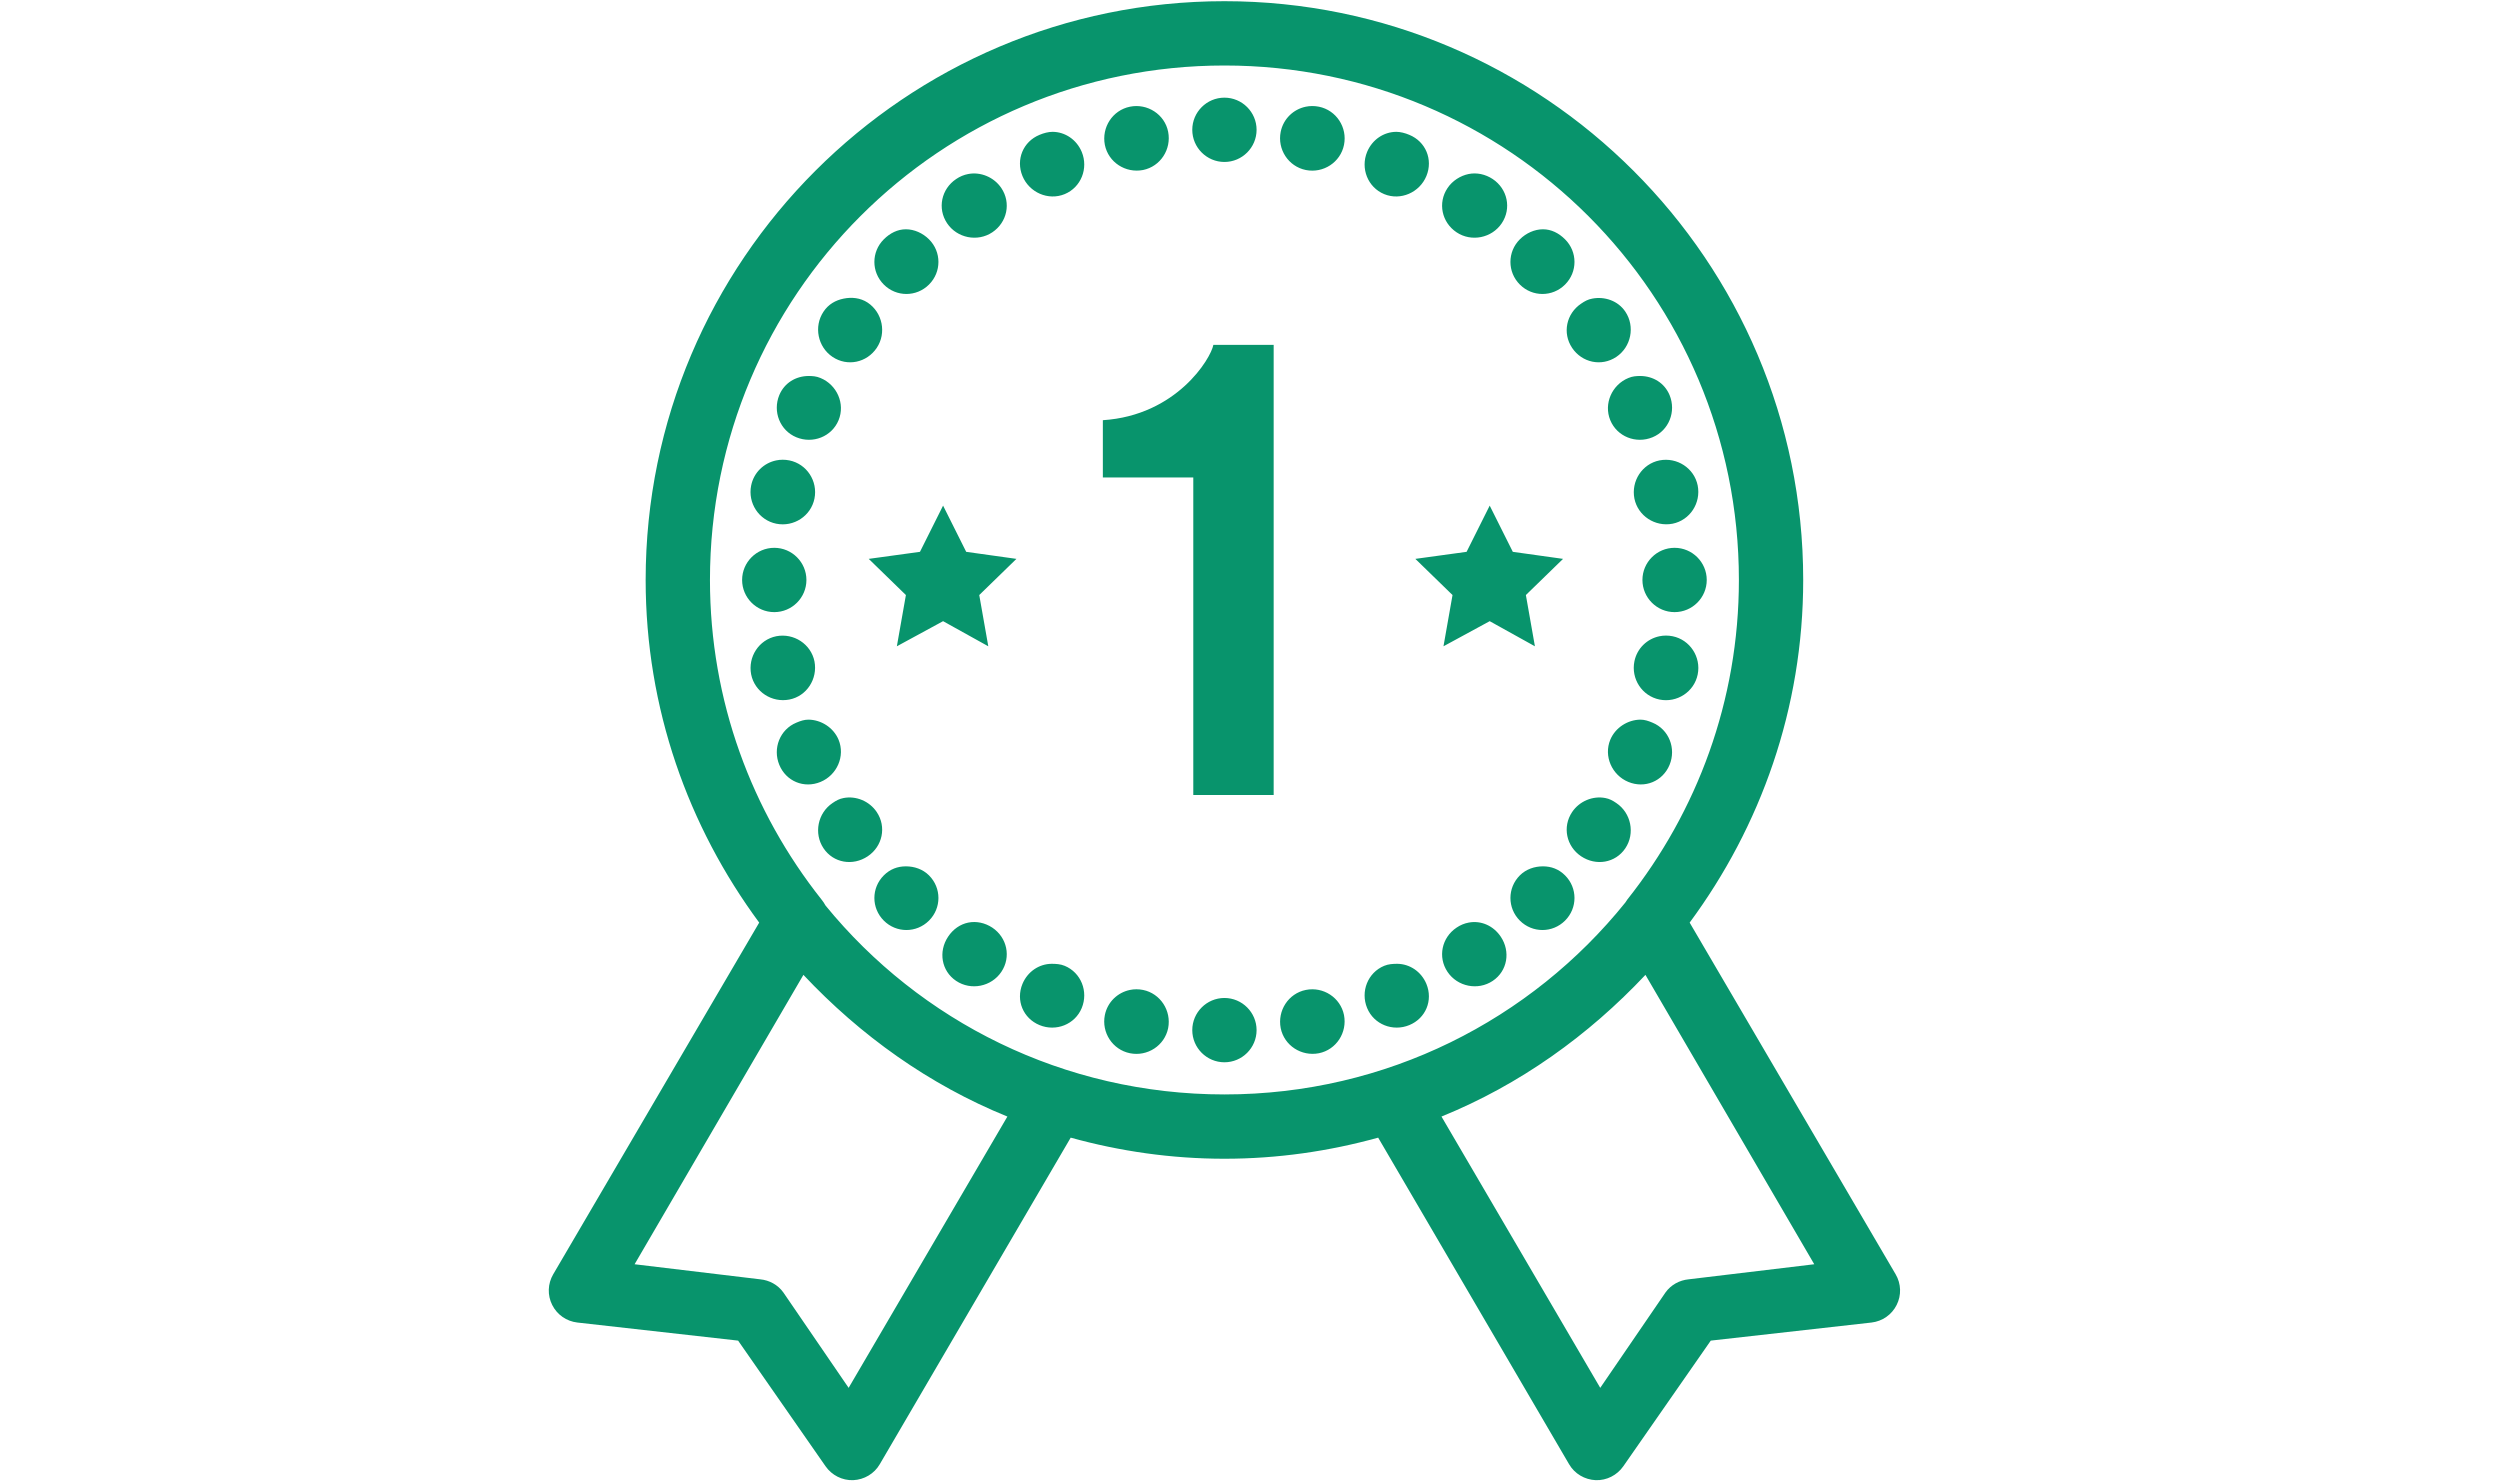 <svg xmlns="http://www.w3.org/2000/svg" xmlns:xlink="http://www.w3.org/1999/xlink" width="1080" zoomAndPan="magnify" viewBox="0 0 810 480" height="640" preserveAspectRatio="xMidYMid meet" version="1.0"><defs><clipPath id="b4490340bb"><path d="M 177 0 L 615.645 0 L 615.645 480 L 177 480 Z M 177 0 " clip-rule="nonzero"/></clipPath></defs><g clip-path="url(#b4490340bb)"><path fill="#08946c" d="M 396.715 0.387 C 293.27 0.387 209.191 84.461 209.191 187.91 C 209.191 229.5 222.988 267.793 245.98 298.926 L 179.238 412.875 C 177.449 415.926 177.328 419.668 178.914 422.805 C 180.5 425.977 183.555 428.094 187.055 428.5 L 239.145 434.359 L 267.469 475.055 C 269.504 477.984 272.879 479.695 276.422 479.574 C 280 479.41 283.258 477.496 285.047 474.406 L 346.906 368.598 C 362.777 372.992 379.461 375.434 396.715 375.434 C 413.969 375.434 430.656 372.992 446.527 368.598 L 508.383 474.406 C 510.176 477.496 513.43 479.41 517.012 479.574 C 520.551 479.695 523.93 477.984 525.965 475.055 L 554.289 434.359 L 606.379 428.5 C 609.879 428.094 612.93 425.977 614.516 422.805 C 616.105 419.668 615.98 415.926 614.191 412.875 L 547.449 298.926 C 570.445 267.793 584.238 229.5 584.238 187.91 C 584.238 84.461 500.164 0.387 396.715 0.387 Z M 396.715 21.223 C 488.891 21.223 563.402 95.734 563.402 187.91 C 563.402 227.098 549.812 262.992 527.266 291.438 C 527.023 291.766 526.82 292.09 526.613 292.414 C 496.094 330.344 449.293 354.598 396.715 354.598 C 344.543 354.598 298.031 330.832 267.469 293.391 C 267.102 292.699 266.652 292.051 266.164 291.438 C 243.621 262.992 230.027 227.098 230.027 187.91 C 230.027 95.734 304.539 21.223 396.715 21.223 Z M 396.715 31.641 C 390.977 31.641 386.297 36.32 386.297 42.059 C 386.297 47.797 390.977 52.477 396.715 52.477 C 402.453 52.477 407.133 47.797 407.133 42.059 C 407.133 36.32 402.453 31.641 396.715 31.641 Z M 366.113 34.57 C 360.457 35.711 356.875 41.285 357.973 46.941 C 359.113 52.598 364.688 56.18 370.344 55.082 C 376 53.941 379.582 48.367 378.484 42.711 C 377.387 37.051 371.73 33.43 366.113 34.57 Z M 423.086 34.57 C 419.098 35.383 415.801 38.477 414.945 42.711 C 413.809 48.367 417.43 53.941 423.086 55.082 C 428.742 56.219 434.316 52.598 435.457 46.941 C 436.598 41.285 432.977 35.711 427.32 34.57 C 425.895 34.285 424.43 34.285 423.086 34.57 Z M 341.043 42.711 C 339.703 42.711 338.156 43.117 336.812 43.688 C 331.48 45.883 329.082 51.703 331.277 57.035 C 333.477 62.363 339.621 65.09 344.953 62.895 C 350.281 60.695 352.684 54.551 350.484 49.219 C 348.816 45.23 345.113 42.75 341.043 42.711 Z M 452.387 42.711 C 448.316 42.75 444.613 45.23 442.945 49.219 C 440.746 54.551 443.148 60.695 448.48 62.895 C 453.812 65.09 459.957 62.363 462.152 57.035 C 464.352 51.703 461.949 45.883 456.617 43.688 C 455.277 43.117 453.73 42.711 452.387 42.711 Z M 313.695 56.383 C 312.355 56.629 310.969 57.195 309.789 58.012 C 304.988 61.227 303.645 67.535 306.859 72.336 C 310.074 77.137 316.707 78.48 321.512 75.266 C 326.312 72.051 327.656 65.742 324.441 60.941 C 322.039 57.359 317.684 55.609 313.695 56.383 Z M 475.828 56.383 C 473.223 56.91 470.578 58.539 468.992 60.941 C 465.777 65.742 467.117 72.051 471.922 75.266 C 476.723 78.48 483.355 77.137 486.57 72.336 C 489.785 67.535 488.441 61.227 483.641 58.012 C 481.238 56.422 478.434 55.855 475.828 56.383 Z M 293.512 74.289 C 290.828 74.289 288.387 75.508 286.352 77.543 C 282.281 81.613 282.281 88.125 286.352 92.195 C 290.418 96.266 296.93 96.266 301 92.195 C 305.07 88.125 305.07 81.613 301 77.543 C 298.965 75.508 296.199 74.289 293.512 74.289 Z M 499.918 74.289 C 497.234 74.289 494.465 75.508 492.43 77.543 C 488.363 81.613 488.363 88.125 492.43 92.195 C 496.5 96.266 503.012 96.266 507.082 92.195 C 511.152 88.125 511.152 81.613 507.082 77.543 C 505.047 75.508 502.605 74.289 499.918 74.289 Z M 273.328 96.754 C 270.723 97.281 268.402 98.582 266.816 100.984 C 263.602 105.785 264.945 112.422 269.746 115.637 C 274.547 118.852 280.855 117.508 284.07 112.707 C 287.285 107.902 285.941 101.27 281.141 98.055 C 278.738 96.469 275.934 96.223 273.328 96.754 Z M 515.871 96.754 C 514.527 96.996 513.469 97.566 512.289 98.379 C 507.488 101.594 506.145 107.902 509.359 112.707 C 512.574 117.508 518.883 118.852 523.684 115.637 C 528.488 112.422 529.828 105.785 526.613 100.984 C 524.215 97.402 519.859 95.98 515.871 96.754 Z M 393.133 111.727 C 392.32 116.164 381.211 134.598 357.324 136.145 L 357.324 154.703 L 386.625 154.703 L 386.625 257.582 L 412.668 257.582 L 412.668 111.727 Z M 261.934 121.82 C 257.863 121.863 254.16 124.02 252.492 128.008 C 250.293 133.336 252.695 139.484 258.027 141.68 C 263.355 143.879 269.504 141.477 271.699 136.145 C 273.898 130.816 271.172 124.668 265.84 122.473 C 264.496 121.902 263.277 121.82 261.934 121.82 Z M 531.5 121.82 C 530.156 121.82 528.934 121.902 527.59 122.473 C 522.262 124.668 519.535 130.816 521.73 136.145 C 523.93 141.477 530.074 143.879 535.406 141.68 C 540.734 139.484 543.137 133.336 540.941 128.008 C 539.27 124.02 535.566 121.863 531.5 121.82 Z M 251.516 149.168 C 247.527 149.98 244.23 153.074 243.375 157.309 C 242.234 162.965 245.859 168.539 251.516 169.68 C 257.172 170.816 262.746 167.195 263.887 161.539 C 265.027 155.883 261.402 150.309 255.746 149.168 C 254.324 148.883 252.859 148.883 251.516 149.168 Z M 537.684 149.168 C 532.027 150.309 528.445 155.883 529.547 161.539 C 530.684 167.156 536.262 170.777 541.918 169.68 C 547.574 168.539 551.156 162.965 550.055 157.309 C 548.918 151.652 543.34 148.07 537.684 149.168 Z M 305.559 163.82 L 298.07 178.793 L 281.465 181.074 L 293.512 192.793 L 290.582 209.398 L 305.559 201.258 L 320.207 209.398 L 317.277 192.793 L 329.324 181.074 L 313.047 178.793 Z M 482.664 163.82 L 475.176 178.793 L 458.574 181.074 L 470.617 192.793 L 467.688 209.398 L 482.664 201.258 L 497.312 209.398 L 494.383 192.793 L 506.43 181.074 L 490.152 178.793 Z M 250.863 177.492 C 245.125 177.492 240.445 182.172 240.445 187.91 C 240.445 193.648 245.125 198.328 250.863 198.328 C 256.602 198.328 261.281 193.648 261.281 187.91 C 261.281 182.172 256.602 177.492 250.863 177.492 Z M 542.566 177.492 C 536.828 177.492 532.148 182.172 532.148 187.91 C 532.148 193.648 536.828 198.328 542.566 198.328 C 548.305 198.328 552.984 193.648 552.984 187.91 C 552.984 182.172 548.305 177.492 542.566 177.492 Z M 251.516 206.141 C 245.859 207.281 242.277 212.855 243.375 218.512 C 244.516 224.168 250.09 227.75 255.746 226.652 C 261.402 225.555 264.984 219.938 263.887 214.281 C 262.746 208.664 257.172 205.043 251.516 206.141 Z M 537.684 206.141 C 533.695 206.957 530.398 210.047 529.547 214.281 C 528.406 219.938 532.027 225.512 537.684 226.652 C 543.34 227.793 548.918 224.168 550.055 218.512 C 551.195 212.898 547.574 207.281 541.918 206.141 C 540.492 205.855 539.027 205.855 537.684 206.141 Z M 261.934 233.164 C 260.59 233.164 259.367 233.57 258.027 234.141 C 252.695 236.336 250.293 242.48 252.492 247.812 C 254.688 253.145 260.508 255.547 265.84 253.348 C 271.172 251.152 273.898 245.004 271.699 239.676 C 270.031 235.688 266.004 233.203 261.934 233.164 Z M 531.5 233.164 C 527.43 233.203 523.398 235.688 521.73 239.676 C 519.535 245.004 522.262 251.152 527.59 253.348 C 532.922 255.547 538.742 253.145 540.941 247.812 C 543.137 242.48 540.734 236.336 535.406 234.141 C 534.062 233.57 532.84 233.164 531.5 233.164 Z M 273.328 258.559 C 271.984 258.801 270.926 259.371 269.746 260.184 C 264.945 263.398 263.602 270.031 266.816 274.836 C 270.031 279.637 276.34 280.656 281.141 277.441 C 285.941 274.227 287.285 267.918 284.07 263.113 C 281.672 259.535 277.316 257.785 273.328 258.559 Z M 520.105 258.559 C 516.117 257.785 511.762 259.535 509.359 263.113 C 506.145 267.918 507.488 274.227 512.289 277.441 C 517.094 280.656 523.398 279.637 526.613 274.836 C 529.828 270.031 528.488 263.398 523.684 260.184 C 522.504 259.371 521.445 258.801 520.105 258.559 Z M 293.512 280.695 C 290.828 280.695 288.387 281.59 286.352 283.625 C 282.281 287.695 282.281 294.207 286.352 298.277 C 290.418 302.344 296.93 302.344 301 298.277 C 305.07 294.207 305.07 287.695 301 283.625 C 298.965 281.59 296.199 280.695 293.512 280.695 Z M 499.918 280.695 C 497.234 280.695 494.465 281.59 492.43 283.625 C 488.363 287.695 488.363 294.207 492.43 298.277 C 496.5 302.344 503.012 302.344 507.082 298.277 C 511.152 294.207 511.152 287.695 507.082 283.625 C 505.047 281.59 502.605 280.695 499.918 280.695 Z M 313.695 298.926 C 311.094 299.457 308.773 301.082 307.188 303.484 C 303.973 308.285 304.988 314.594 309.789 317.809 C 314.594 321.023 321.227 319.68 324.441 314.879 C 327.656 310.078 326.312 303.77 321.512 300.555 C 319.109 298.969 316.301 298.398 313.695 298.926 Z M 475.828 298.926 C 474.484 299.172 473.102 299.742 471.922 300.555 C 467.117 303.77 465.777 310.078 468.992 314.879 C 472.207 319.68 478.84 321.023 483.641 317.809 C 488.441 314.594 489.461 308.285 486.246 303.484 C 483.844 299.902 479.816 298.152 475.828 298.926 Z M 340.719 312.273 C 336.648 312.316 332.945 314.797 331.277 318.785 C 329.082 324.117 331.48 329.938 336.812 332.133 C 342.145 334.332 348.289 331.93 350.484 326.598 C 352.684 321.27 350.281 315.125 344.953 312.926 C 343.609 312.355 342.062 312.273 340.719 312.273 Z M 452.711 312.273 C 451.371 312.273 449.824 312.355 448.48 312.926 C 443.148 315.125 440.746 321.27 442.945 326.598 C 445.145 331.93 451.289 334.332 456.617 332.133 C 461.949 329.938 464.352 324.117 462.152 318.785 C 460.484 314.797 456.781 312.316 452.711 312.273 Z M 260.305 315.855 C 278.738 335.473 301.043 351.465 326.395 361.762 L 274.957 449.664 L 253.793 418.734 C 252.043 416.293 249.277 414.785 246.305 414.5 L 205.609 409.617 Z M 533.125 315.855 L 587.82 409.617 L 547.125 414.5 C 544.156 414.785 541.387 416.293 539.637 418.734 L 518.477 449.664 L 467.039 361.762 C 492.391 351.465 514.691 335.473 533.125 315.855 Z M 366.113 320.738 C 362.125 321.555 358.828 324.645 357.973 328.879 C 356.836 334.535 360.457 340.109 366.113 341.25 C 371.77 342.391 377.344 338.766 378.484 333.109 C 379.582 327.453 375.961 321.879 370.344 320.738 C 368.922 320.453 367.457 320.453 366.113 320.738 Z M 423.086 320.738 C 417.43 321.879 413.848 327.453 414.945 333.109 C 416.086 338.766 421.66 342.348 427.32 341.25 C 432.977 340.109 436.555 334.535 435.457 328.879 C 434.316 323.223 428.742 319.602 423.086 320.738 Z M 396.715 323.344 C 390.977 323.344 386.297 328.023 386.297 333.762 C 386.297 339.5 390.977 344.18 396.715 344.18 C 402.453 344.18 407.133 339.5 407.133 333.762 C 407.133 328.023 402.453 323.344 396.715 323.344 Z M 396.715 323.344 " fill-opacity="1" fill-rule="nonzero"/></g></svg>